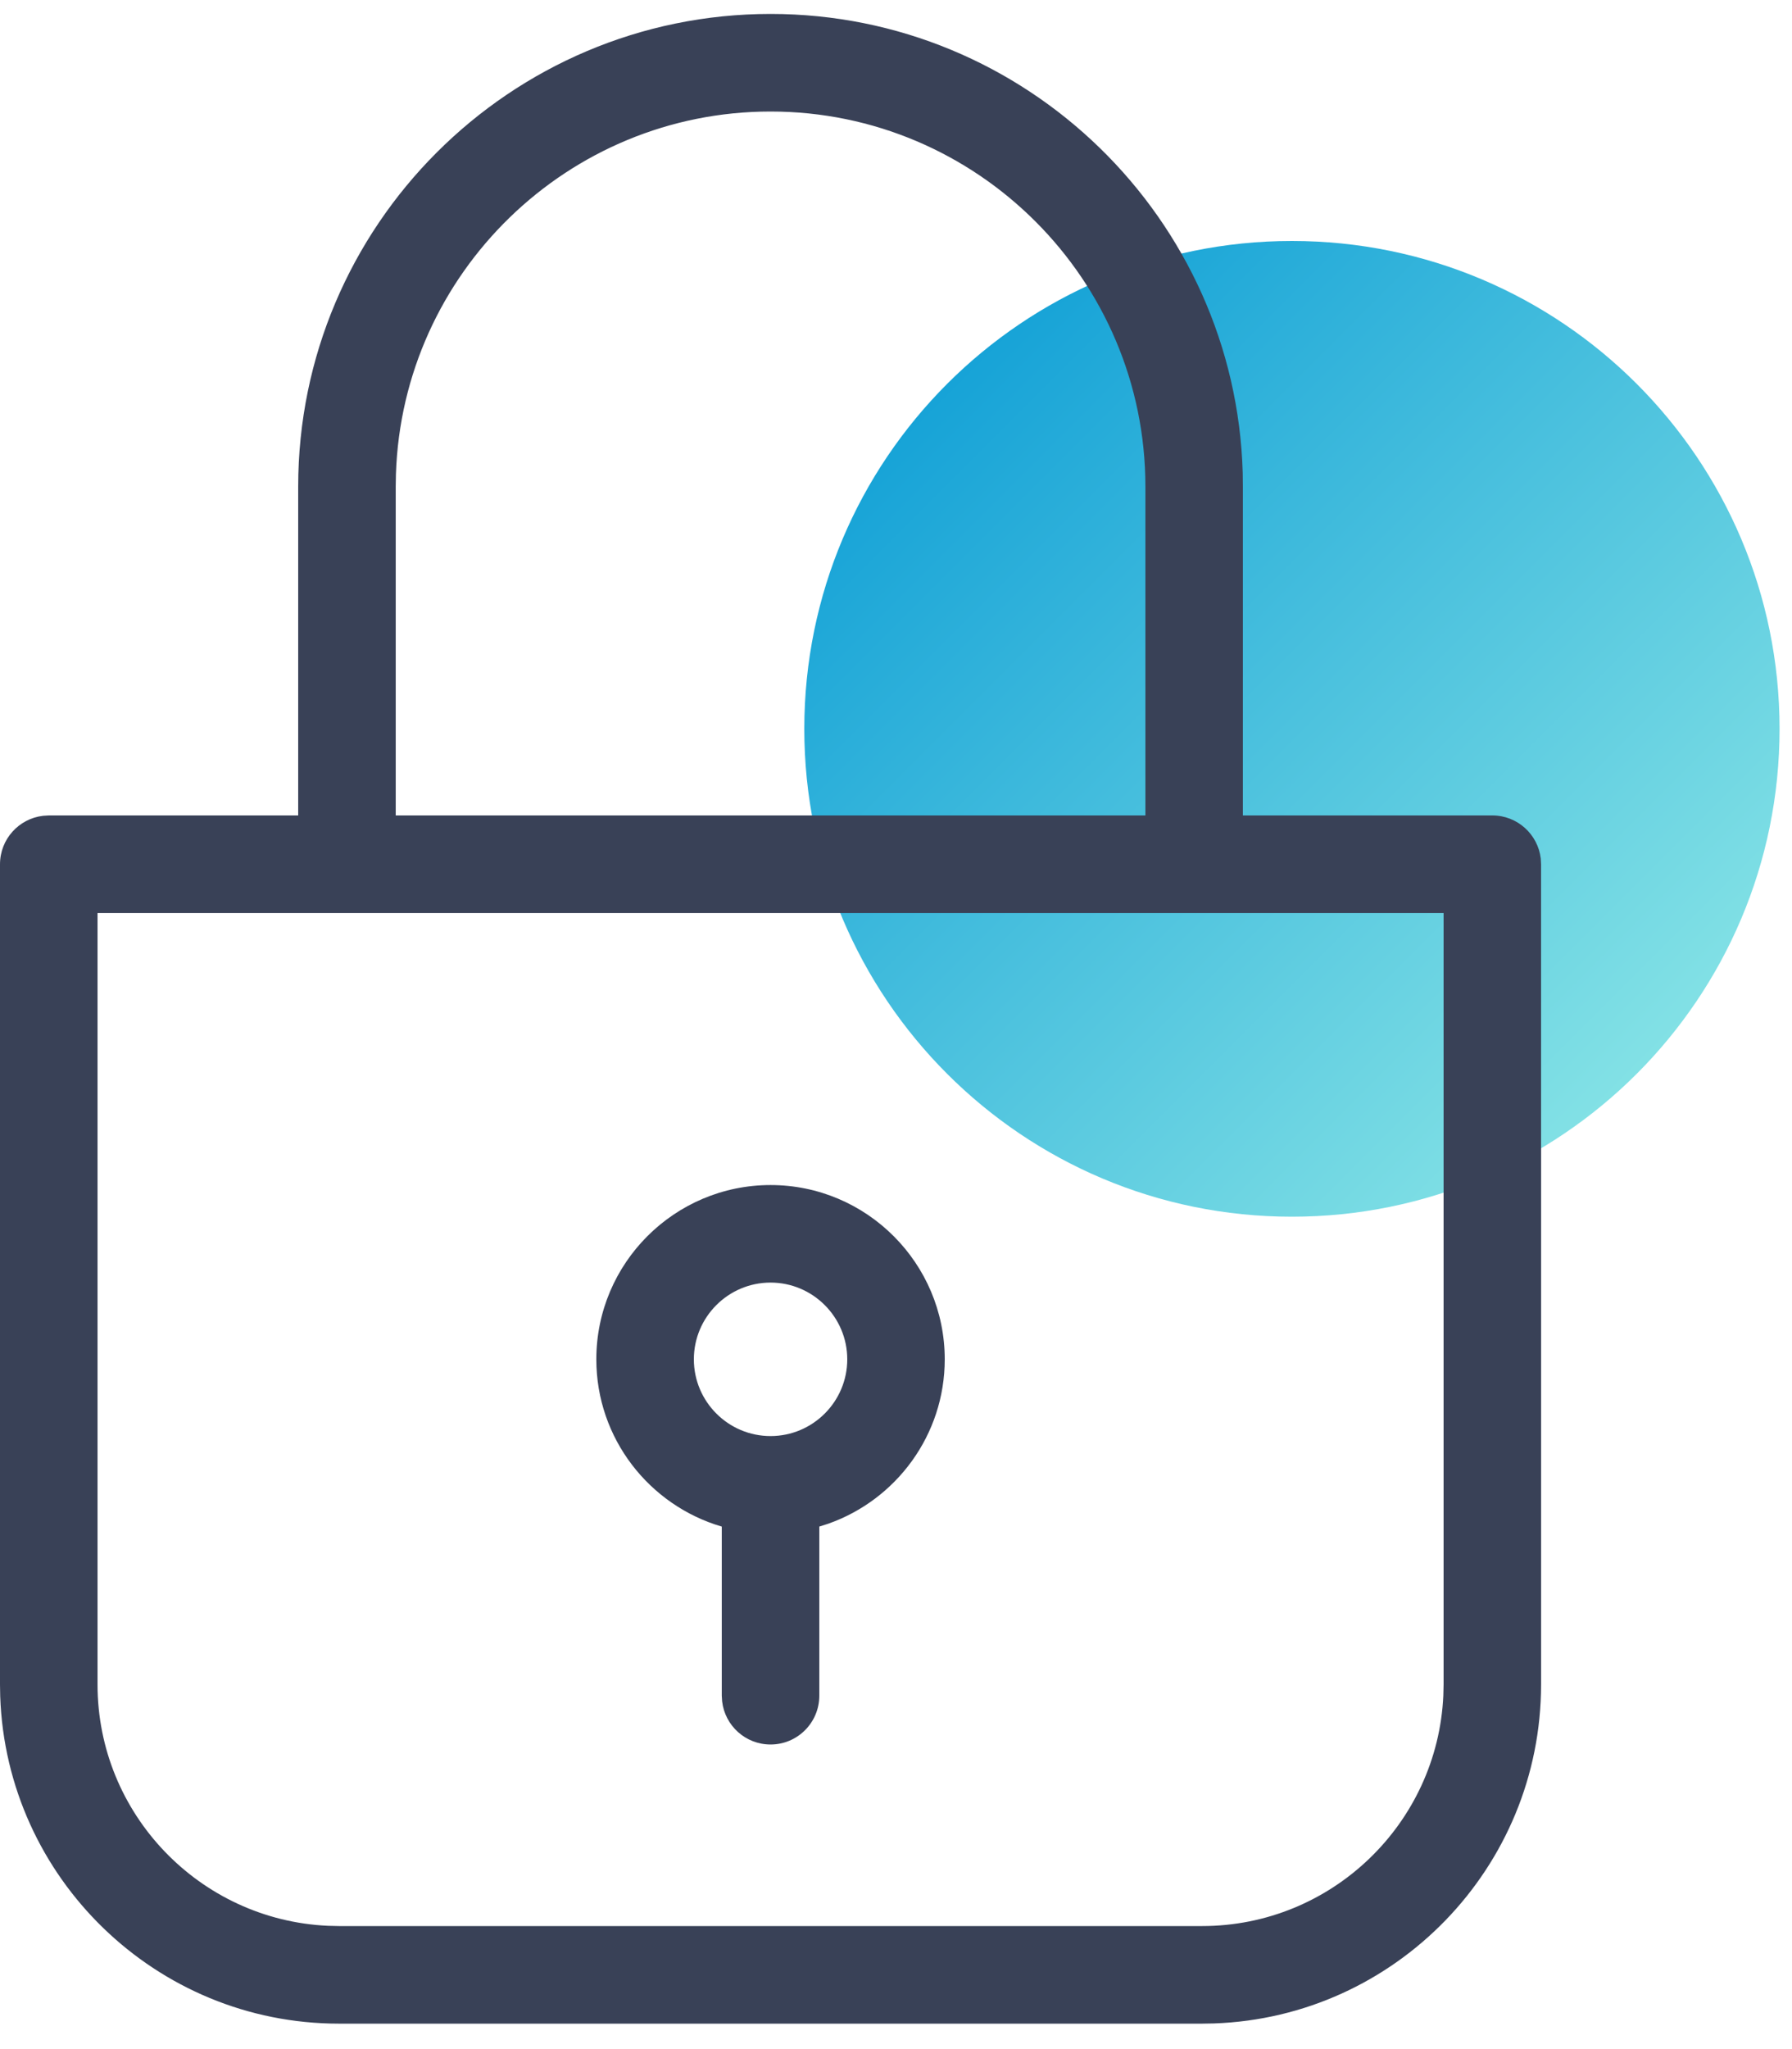 <?xml version="1.0" encoding="UTF-8"?>
<svg width="35px" height="40px" viewBox="0 0 35 40" version="1.1" xmlns="http://www.w3.org/2000/svg" xmlns:xlink="http://www.w3.org/1999/xlink">
    <!-- Generator: Sketch 63.1 (92452) - https://sketch.com -->
    <title>Picto mdp</title>
    <desc>Created with Sketch.</desc>
    <defs>
        <linearGradient x1="100%" y1="99.997%" x2="0%" y2="0.003%" id="linearGradient-1">
            <stop stop-color="#99EEE8" offset="0%"></stop>
            <stop stop-color="#0096D4" offset="100%"></stop>
        </linearGradient>
    </defs>
    <g id="Page-1" stroke="none" stroke-width="1" fill="none" fill-rule="evenodd">
        <g id="02_LOGIN-NOM" transform="translate(-712, -555)">
            <g id="Mot-de-passe" transform="translate(712, 555)">
                <g id="Picto-mdp" transform="translate(0, 0.272)">
                    <path d="M15.709,13.956 C15.709,19.215 19.973,23.479 25.233,23.479 L25.233,23.479 C30.493,23.479 34.757,19.215 34.757,13.956 L34.757,13.956 C34.757,8.696 30.493,4.432 25.233,4.432 L25.233,4.432 C19.973,4.432 15.709,8.696 15.709,13.956" id="Fill-1" fill="url(#linearGradient-1)"></path>
                    <path d="M15.05,-3.19744231e-14 C20.048,-3.19744231e-14 24.13,3.995 24.272,8.959 L24.275,9.226 L24.275,15.646 L29.147,15.646 C29.635,15.646 30.038,16.014 30.093,16.488 L30.099,16.599 L30.099,32.61 C30.099,36.183 27.255,39.104 23.711,39.227 L23.479,39.231 L6.62,39.231 C3.047,39.231 0.127,36.386 0.004,32.842 L-5.68434189e-14,32.61 L-5.68434189e-14,16.599 C-5.68434189e-14,16.11 0.368,15.708 0.841,15.653 L0.952,15.646 L5.824,15.646 L5.824,9.226 C5.824,4.139 9.962,-3.19744231e-14 15.05,-3.19744231e-14 Z M28.195,17.551 L1.905,17.551 L1.905,32.61 C1.905,35.139 3.904,37.208 6.405,37.321 L6.62,37.326 L23.479,37.326 C26.007,37.326 28.077,35.327 28.19,32.826 L28.195,32.61 L28.195,17.551 Z M15.05,22.861 C16.926,22.861 18.452,24.387 18.452,26.263 C18.452,27.744 17.5,29.006 16.177,29.472 L16.002,29.528 L16.002,32.829 C16.002,33.355 15.576,33.782 15.05,33.782 C14.561,33.782 14.159,33.414 14.104,32.94 L14.097,32.829 L14.097,29.528 C12.684,29.115 11.647,27.809 11.647,26.263 C11.647,24.387 13.173,22.861 15.05,22.861 Z M15.05,24.765 C14.224,24.765 13.552,25.437 13.552,26.263 C13.552,27.089 14.224,27.761 15.05,27.761 C15.875,27.761 16.548,27.089 16.548,26.263 C16.548,25.437 15.875,24.765 15.05,24.765 Z M15.05,1.905 C11.094,1.905 7.86,5.059 7.733,8.985 L7.729,9.226 L7.729,15.646 L22.371,15.646 L22.371,9.226 C22.371,5.189 19.086,1.905 15.05,1.905 Z" id="Shape" fill="#394157"></path>
                </g>
            </g>
        </g>
    </g>
</svg>